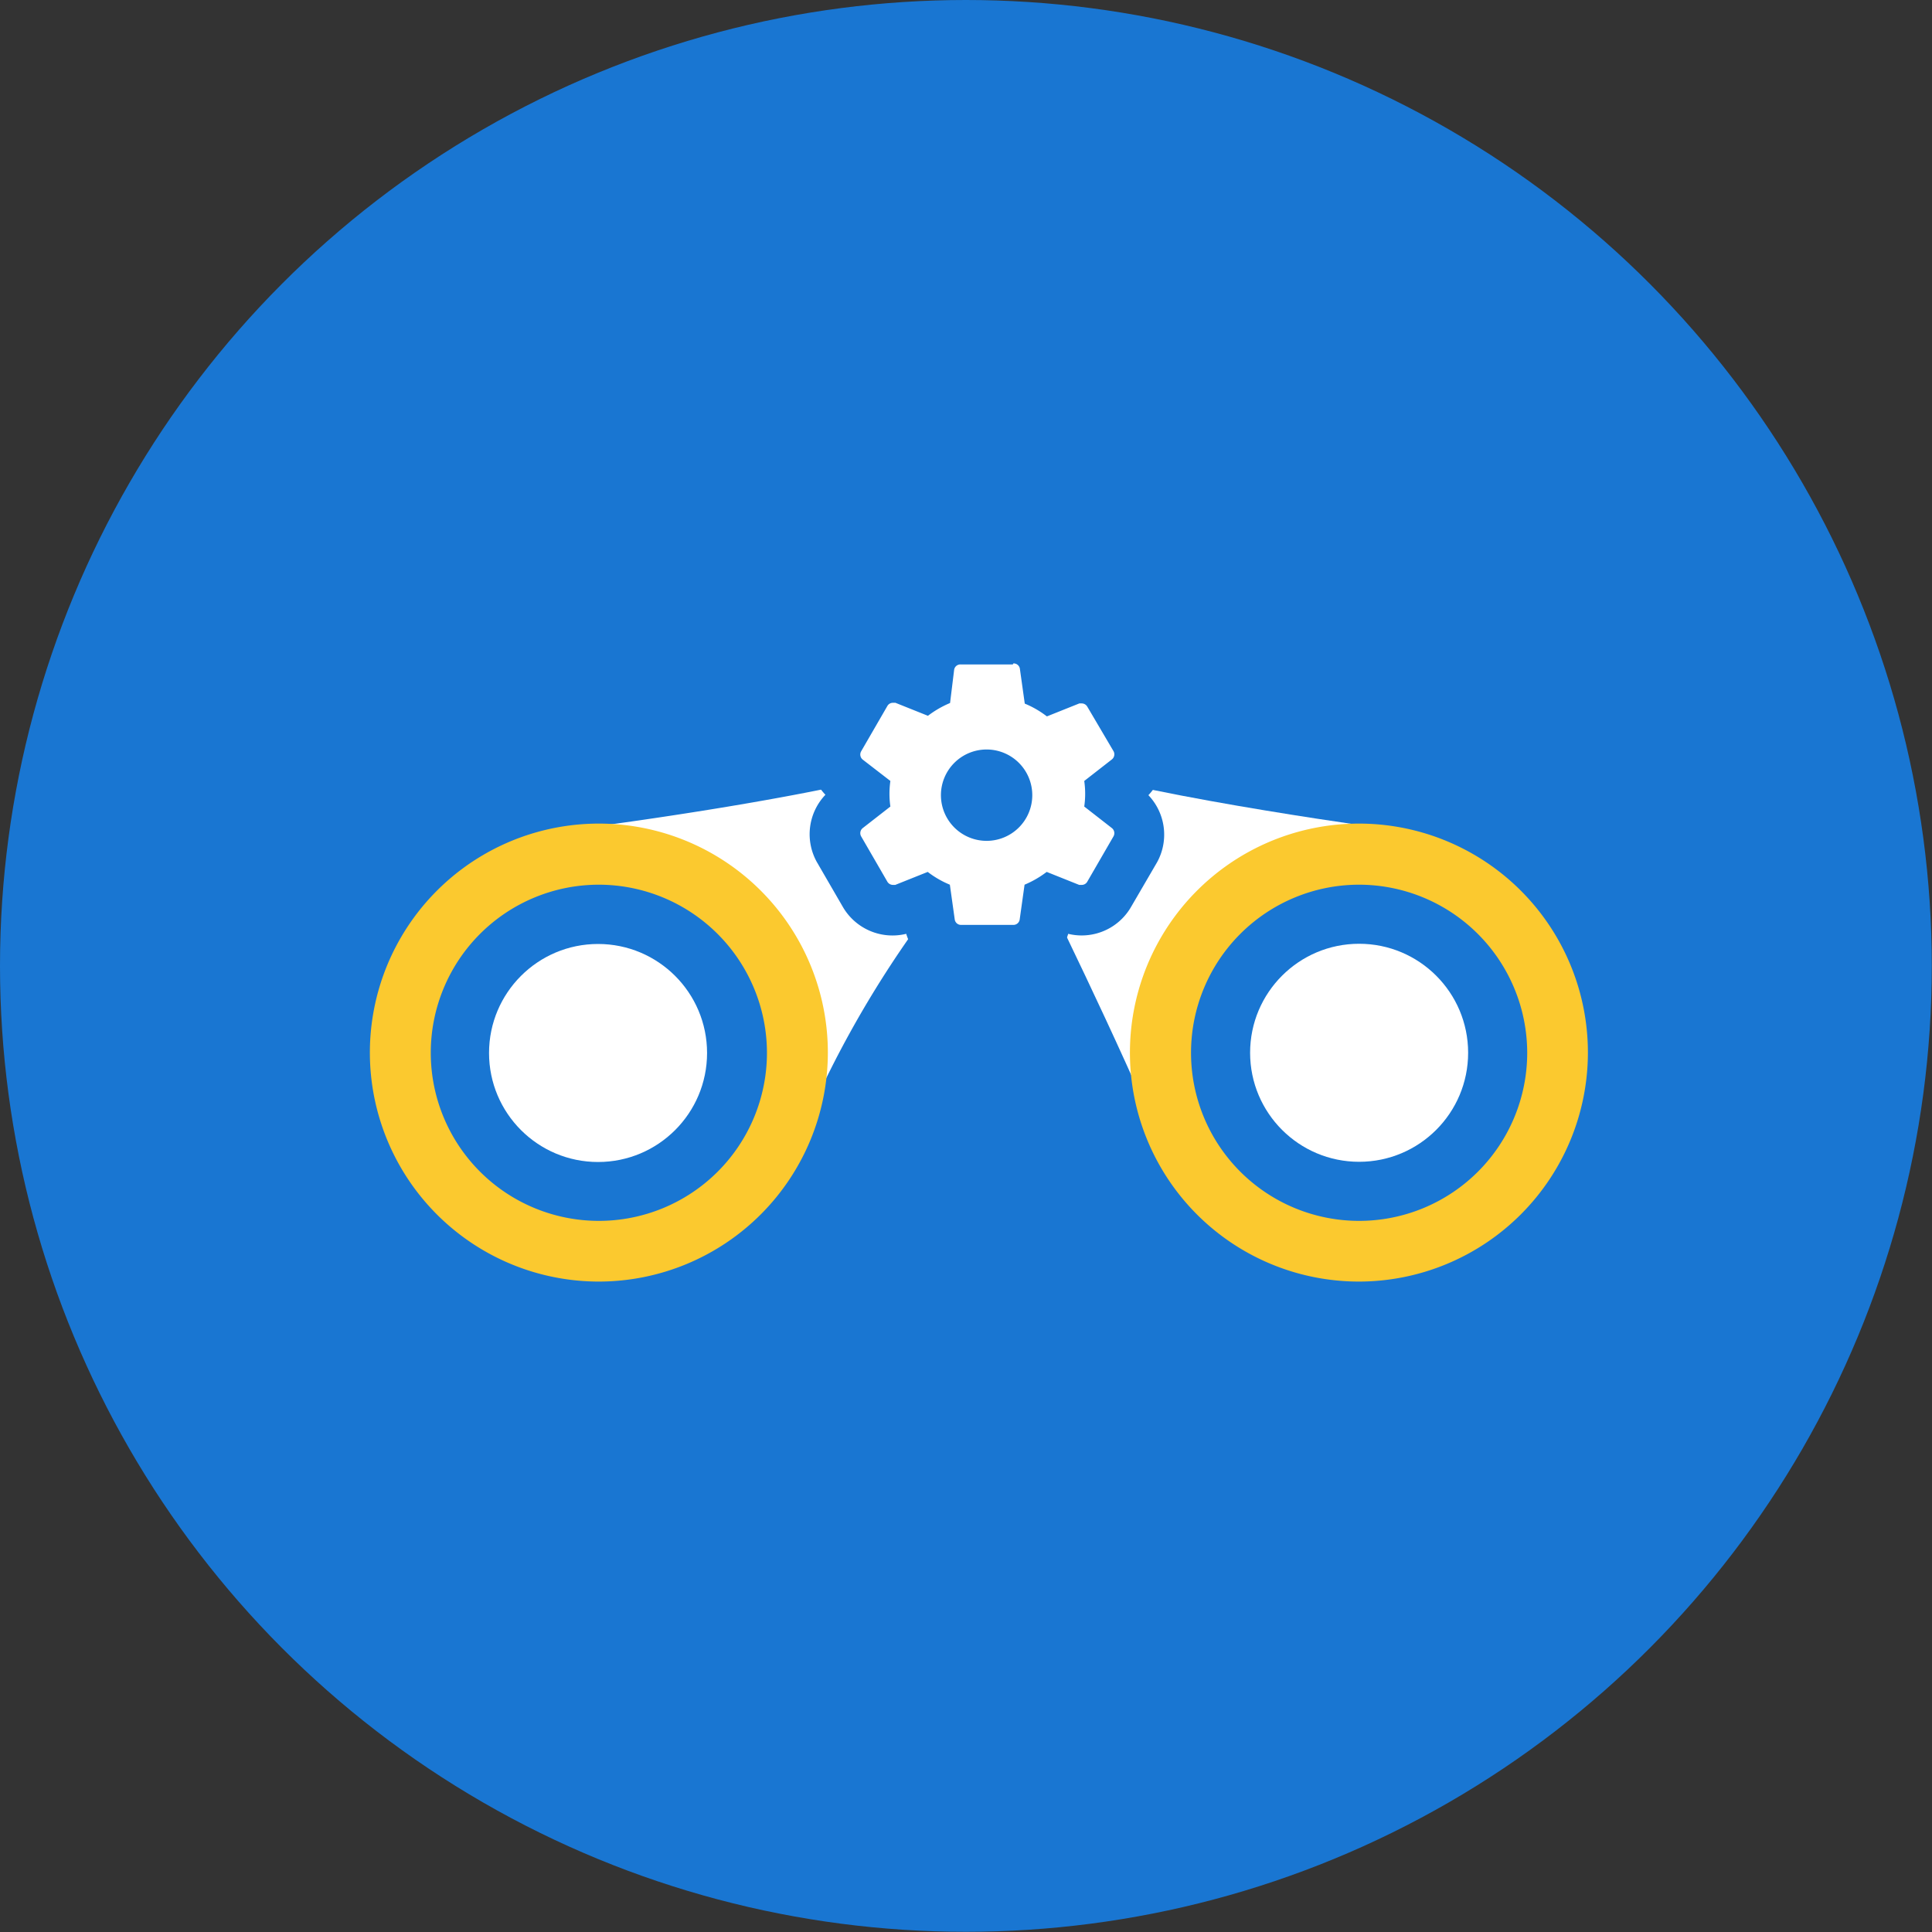 <svg xmlns="http://www.w3.org/2000/svg" viewBox="0 0 95.17 95.17"><rect x="0" y="0" width="95.17" height="95.17" fill="#333333" stroke="none"/><defs><style>.cls-1{fill:#1976d2;}.cls-2{fill:#fff;}.cls-3{fill:#fbc92f;}</style></defs><title>Visibility</title><g id="Layer_2" data-name="Layer 2"><g id="Layer_1-2" data-name="Layer 1"><circle class="cls-1" cx="47.58" cy="47.58" r="47.58"/><path class="cls-2" d="M29.78,40.65s10.93-1.44,15.75-3l2.11,4.83a52.05,52.05,0,0,0-7.3,11.38Z"/><circle class="cls-1" cx="29.5" cy="51.86" r="9.78"/><path class="cls-3" d="M29.5,63.13A11.28,11.28,0,1,1,40.78,51.86,11.29,11.29,0,0,1,29.5,63.13Zm0-19.55a8.28,8.28,0,1,0,8.28,8.28A8.29,8.29,0,0,0,29.5,43.58Z"/><path class="cls-2" d="M68.88,40.91S57,39.33,52.14,37.76l-1.46,4.58s3.14,6.26,5.79,12.29Z"/><path class="cls-2" d="M47.35,46.8a1.57,1.57,0,0,1-1.56-1.36l-.15-1-.09-.05-1,.4a1.63,1.63,0,0,1-.58.11A1.57,1.57,0,0,1,42.61,44l-1.27-2.2a1.58,1.58,0,0,1,.39-2l.84-.65s0-.09,0-.11l-.83-.65a1.57,1.57,0,0,1-.38-2l1.28-2.22a1.56,1.56,0,0,1,1.93-.68l1,.4.09-.05.15-1.06a1.56,1.56,0,0,1,1.55-1.34h2.57a1.57,1.57,0,0,1,1.56,1.36l.15,1,.09.05,1-.4a1.62,1.62,0,0,1,.58-.11,1.57,1.57,0,0,1,1.38.81l1.27,2.2a1.58,1.58,0,0,1-.39,2l-.84.65v.11l.83.65a1.57,1.57,0,0,1,.4,2l-1.3,2.25a1.55,1.55,0,0,1-1.36.79h0a1.57,1.57,0,0,1-.57-.11l-1-.4-.09.05-.15,1.05a1.56,1.56,0,0,1-1.55,1.34Zm1.29-8.69a1,1,0,1,0,1,1A1,1,0,0,0,48.63,38.11Z"/><path class="cls-1" d="M49.92,32.68a.31.31,0,0,1,.32.27l.24,1.71a4.7,4.7,0,0,1,1.09.63l1.6-.64.11,0a.32.32,0,0,1,.28.16L54.85,37a.32.32,0,0,1-.08.41l-1.36,1.06a4.44,4.44,0,0,1,0,1.26l1.36,1.06a.32.32,0,0,1,.08.41l-1.29,2.23a.31.31,0,0,1-.28.16l-.12,0-1.6-.64a4.94,4.94,0,0,1-1.09.63l-.24,1.71a.31.31,0,0,1-.32.27H47.35a.31.31,0,0,1-.32-.27l-.24-1.71a4.7,4.7,0,0,1-1.09-.63l-1.6.64-.11,0a.32.32,0,0,1-.28-.16l-1.29-2.23a.32.32,0,0,1,.08-.41l1.36-1.06a4.44,4.44,0,0,1,0-1.26L42.5,37.42a.32.32,0,0,1-.08-.41l1.29-2.23a.31.31,0,0,1,.28-.16l.12,0,1.6.64a4.94,4.94,0,0,1,1.09-.63L47,33a.31.31,0,0,1,.32-.27h2.57m-1.29,8.69a2.25,2.25,0,1,0-2.25-2.25,2.25,2.25,0,0,0,2.25,2.25m1.29-11.19H47.35a2.82,2.82,0,0,0-2.7,2,2.78,2.78,0,0,0-.66-.08,2.81,2.81,0,0,0-2.45,1.43l-1.28,2.21a2.82,2.82,0,0,0,.4,3.36,2.82,2.82,0,0,0-.43,3.3v0l0,0,1.28,2.21A2.83,2.83,0,0,0,44.64,46a2.82,2.82,0,0,0,2.71,2h2.57a2.82,2.82,0,0,0,2.7-2,2.78,2.78,0,0,0,.66.08,2.81,2.81,0,0,0,2.45-1.43L57,42.47l0,0v0a2.82,2.82,0,0,0-.43-3.3,2.82,2.82,0,0,0,.43-3.3v0l0,0-1.28-2.21a2.83,2.83,0,0,0-3.1-1.35,2.82,2.82,0,0,0-2.71-2Z"/><circle class="cls-1" cx="66.95" cy="51.86" r="9.78"/><path class="cls-3" d="M66.95,63.13A11.28,11.28,0,1,1,78.22,51.86,11.29,11.29,0,0,1,66.95,63.13Zm0-19.55a8.28,8.28,0,1,0,8.28,8.28A8.29,8.29,0,0,0,66.95,43.58Z"/><circle class="cls-2" cx="29.46" cy="51.87" r="5.37"/><circle class="cls-2" cx="66.95" cy="51.86" r="5.37"/></g></g></svg>